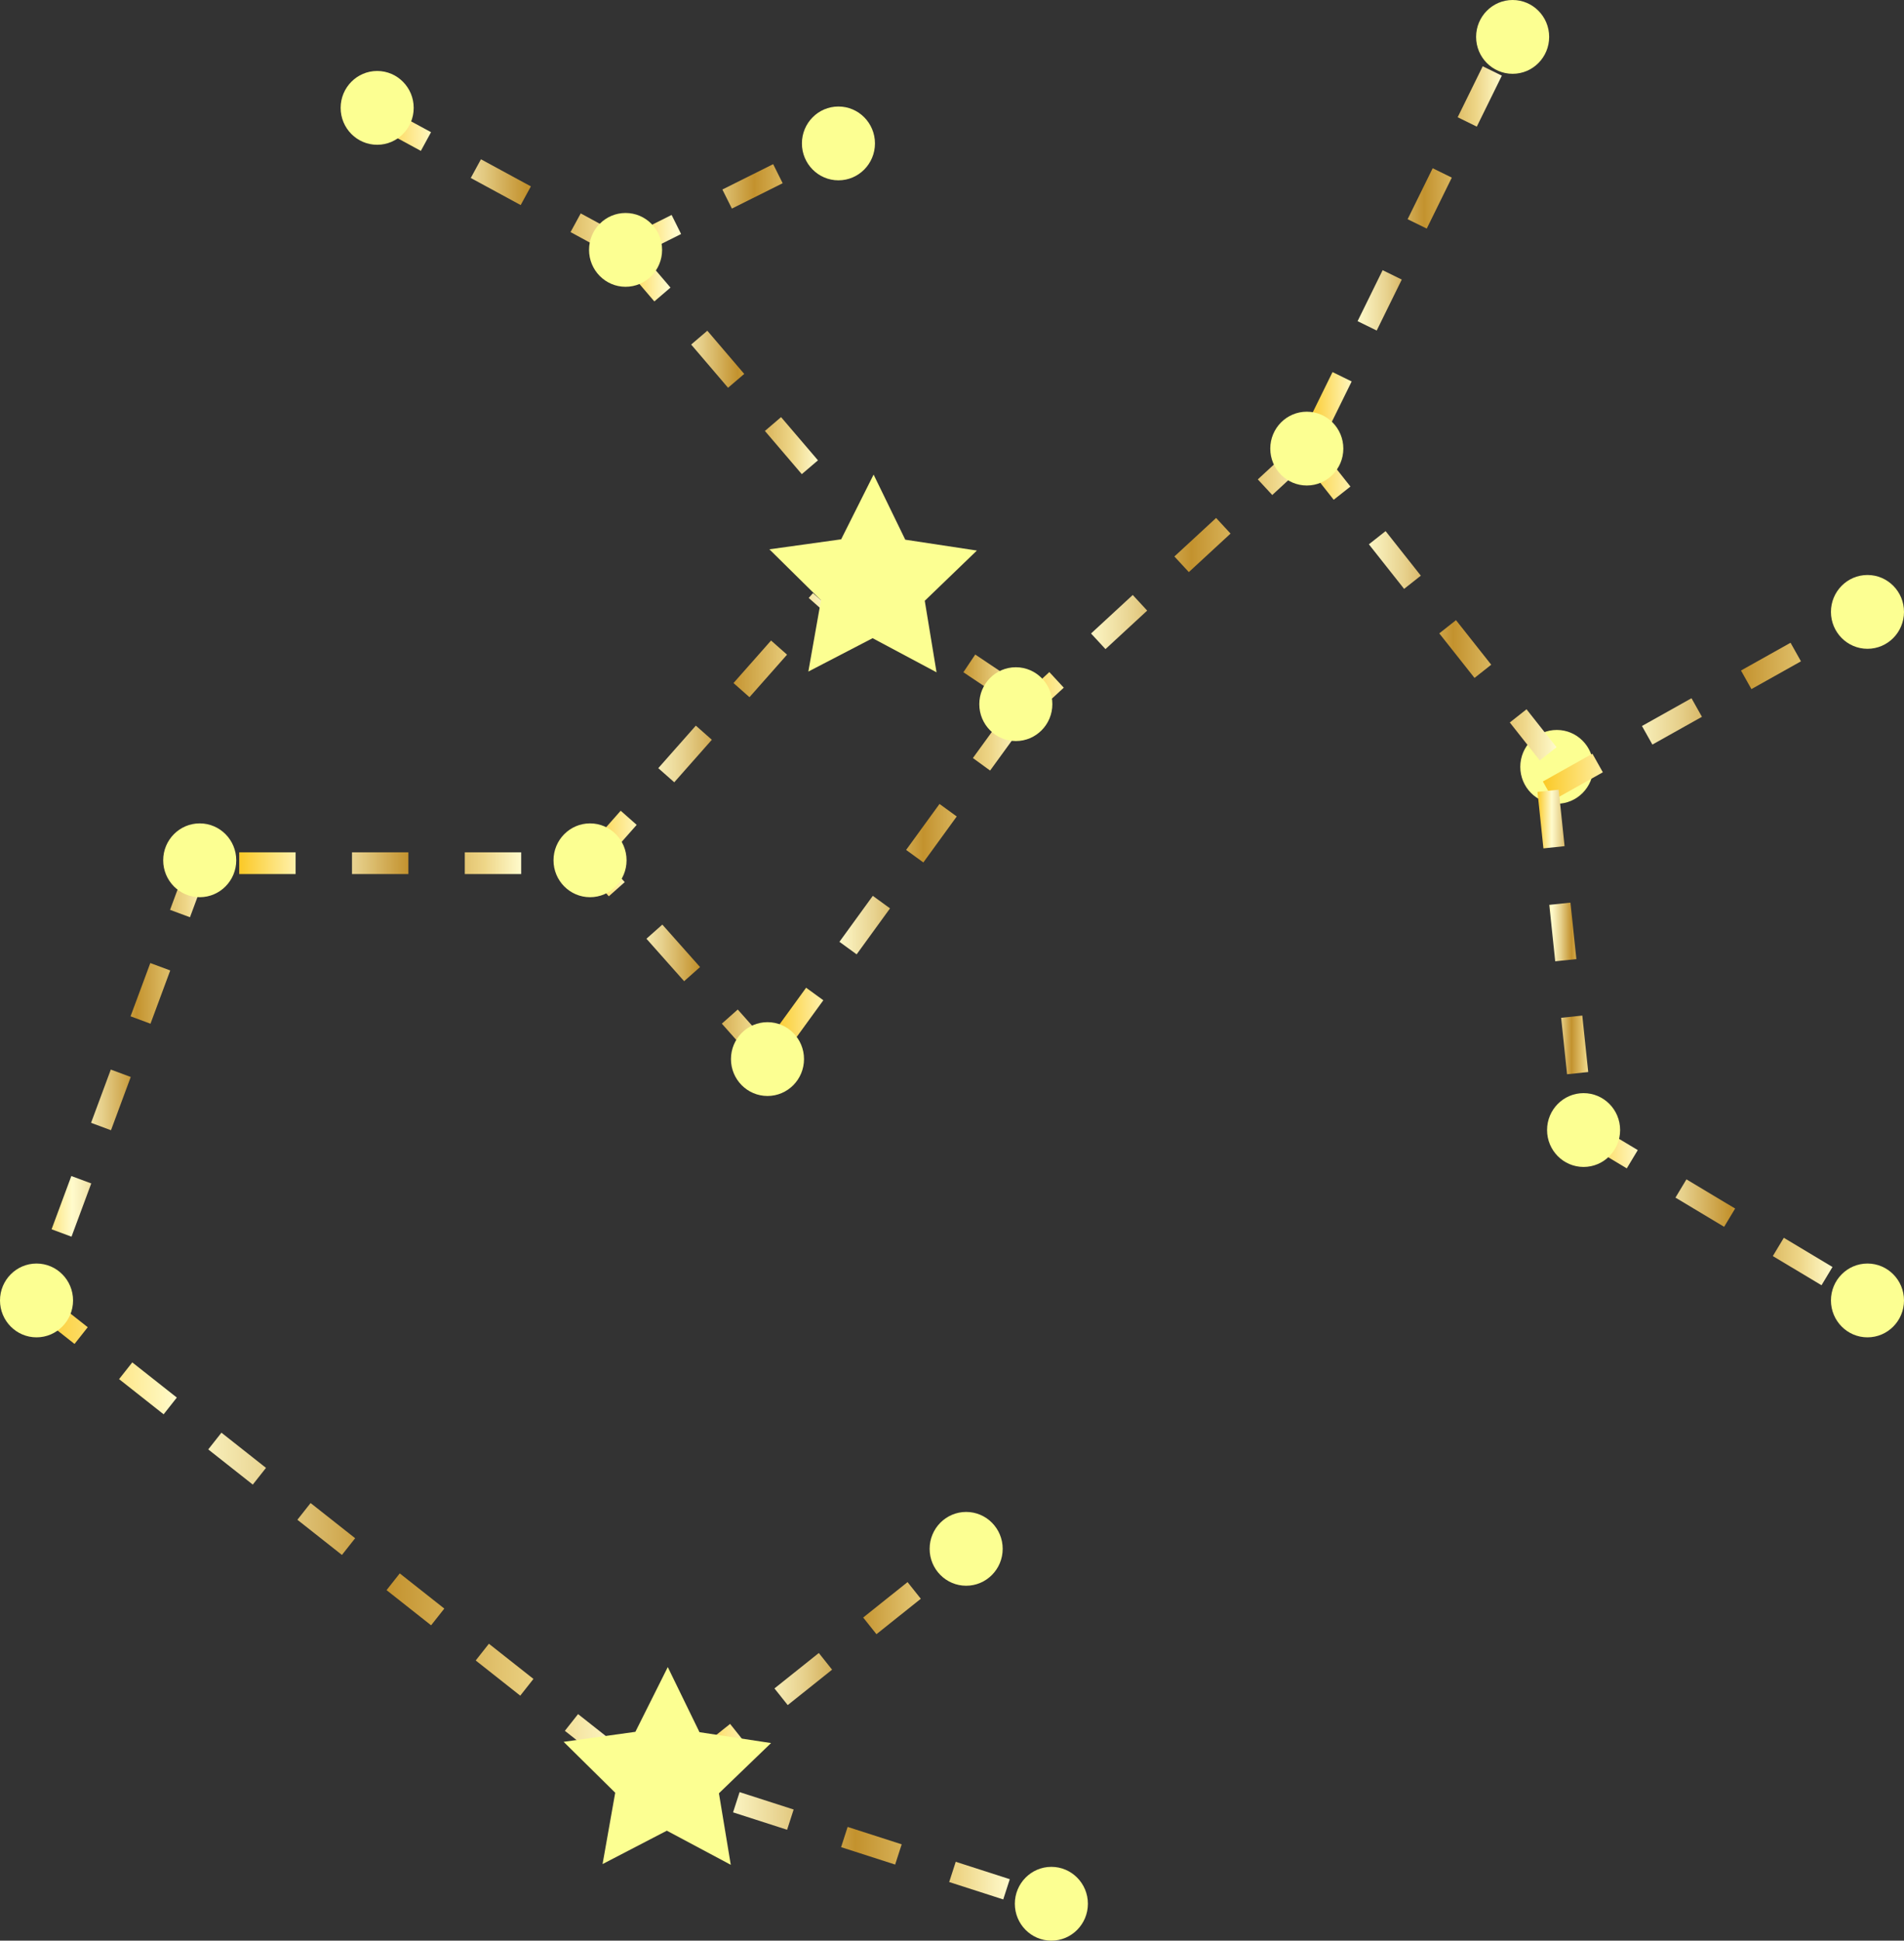 <?xml version="1.0" encoding="UTF-8"?><svg id="_レイヤー_2" xmlns="http://www.w3.org/2000/svg" xmlns:xlink="http://www.w3.org/1999/xlink" viewBox="0 0 308.59 314.46"><rect x="0" y="0" width="308.59" height="314.46" fill="#333333" stroke="none"/><defs><style>.cls-1{fill:url(#Gold);}.cls-2{fill:url(#Gold-7);}.cls-3{fill:url(#Gold-6);}.cls-4{fill:url(#Gold-2);}.cls-5{fill:url(#Gold-9);}.cls-6{fill:url(#Gold-4);}.cls-7{fill:url(#Gold-3);}.cls-8{fill:url(#Gold-8);}.cls-9{fill:url(#Gold-5);}.cls-10{fill:#fcff92;}.cls-11{fill:url(#Gold-10);}.cls-12{fill:url(#Gold-16);}.cls-13{fill:url(#Gold-11);}.cls-14{fill:url(#Gold-13);}.cls-15{fill:url(#Gold-15);}.cls-16{fill:url(#Gold-17);}.cls-17{fill:url(#Gold-18);}.cls-18{fill:url(#Gold-12);}.cls-19{fill:url(#Gold-14);}</style><linearGradient id="Gold" x1="140.85" y1="104.94" x2="165.71" y2="104.94" gradientUnits="userSpaceOnUse"><stop offset="0" stop-color="#fbc926"/><stop offset=".25" stop-color="#fffbcc"/><stop offset=".3" stop-color="#f8efba"/><stop offset=".41" stop-color="#e7d18d"/><stop offset=".55" stop-color="#cca246"/><stop offset=".6" stop-color="#c3922e"/><stop offset=".87" stop-color="#eed688"/><stop offset="1" stop-color="#fffbcc"/></linearGradient><linearGradient id="Gold-2" x1="210.45" y1="97.42" x2="252.26" y2="97.42" xlink:href="#Gold"/><linearGradient id="Gold-3" x1="211.91" y1="40.41" x2="243.41" y2="40.41" xlink:href="#Gold"/><linearGradient id="Gold-4" x1="60.13" y1="29.52" x2="102.21" y2="29.52" xlink:href="#Gold"/><linearGradient id="Gold-5" x1="100.61" y1="31.86" x2="136.66" y2="31.86" xlink:href="#Gold"/><linearGradient id="Gold-6" x1="163.3" y1="94.55" x2="212.96" y2="94.55" xlink:href="#Gold"/><linearGradient id="Gold-7" x1="125.24" y1="142.46" x2="165.87" y2="142.46" xlink:href="#Gold"/><linearGradient id="Gold-8" x1="94.51" y1="155.51" x2="125.68" y2="155.51" xlink:href="#Gold"/><linearGradient id="Gold-9" x1="94.51" y1="118.33" x2="134.35" y2="118.33" xlink:href="#Gold"/><linearGradient id="Gold-10" x1="38.77" y1="139.87" x2="84.47" y2="139.87" xlink:href="#Gold"/><linearGradient id="Gold-11" x1="4.3" y1="175.06" x2="33.99" y2="175.06" xlink:href="#Gold"/><linearGradient id="Gold-12" x1="4.85" y1="247.76" x2="100.9" y2="247.76" xlink:href="#Gold"/><linearGradient id="Gold-13" x1="111.14" y1="268.7" x2="157.67" y2="268.7" xlink:href="#Gold"/><linearGradient id="Gold-14" x1="101.3" y1="296.26" x2="163.66" y2="296.26" xlink:href="#Gold"/><linearGradient id="Gold-15" x1="250.07" y1="113.64" x2="303.51" y2="113.64" xlink:href="#Gold"/><linearGradient id="Gold-16" x1="249.19" y1="155.62" x2="258.38" y2="155.62" xlink:href="#Gold"/><linearGradient id="Gold-17" x1="255.77" y1="194.95" x2="297" y2="194.95" xlink:href="#Gold"/><linearGradient id="Gold-18" x1="100.07" y1="58.21" x2="132.57" y2="58.21" xlink:href="#Gold"/></defs><g id="_レイヤー_2-2"><path class="cls-10" d="M258.24,124.26c0,3.3-2.65,5.98-5.92,5.98s-5.92-2.68-5.92-5.98,2.65-5.98,5.92-5.98,5.92,2.68,5.92,5.98Z"/><path class="cls-1" d="M163.79,114.05l-7.65-5.12,1.92-2.87,7.65,5.12-1.92,2.87ZM148.5,103.81l-7.65-5.12,1.92-2.87,7.65,5.12-1.92,2.87Z"/><path class="cls-4" d="M249.56,123.22l-4.86-6.15,2.71-2.14,4.86,6.15-2.71,2.14ZM238.98,109.85l-5.71-7.22,2.71-2.14,5.71,7.22-2.71,2.14ZM227.57,95.42l-5.71-7.22,2.71-2.14,5.71,7.22-2.71,2.14ZM216.16,80.98l-5.71-7.22,2.71-2.14,5.71,7.22-2.71,2.14Z"/><path class="cls-10" d="M251.08,5.98c0,3.3-2.65,5.98-5.92,5.98s-5.92-2.68-5.92-5.98,2.65-5.98,5.92-5.98,5.92,2.68,5.92,5.98Z"/><path class="cls-7" d="M215.01,70.07l-3.1-1.52,4.06-8.26,3.1,1.52-4.06,8.26ZM223.13,53.56l-3.1-1.52,4.06-8.26,3.1,1.52-4.06,8.26ZM231.24,37.04l-3.1-1.52,4.06-8.26,3.1,1.52-4.06,8.26ZM239.35,20.52l-3.1-1.52,4.06-8.26,3.1,1.52-4.06,8.26Z"/><path class="cls-6" d="M100.56,42l-8.09-4.39,1.65-3.03,8.09,4.39-1.65,3.03ZM84.39,33.23l-8.09-4.39,1.65-3.03,8.09,4.39-1.65,3.03ZM68.21,24.45l-8.09-4.39,1.65-3.03,8.09,4.39-1.65,3.03Z"/><path class="cls-9" d="M102.16,42.03l-1.54-3.09,8.23-4.11,1.54,3.09-8.23,4.11ZM118.62,33.8l-1.54-3.09,8.23-4.11,1.54,3.09-8.23,4.11ZM135.08,25.57l-1.54-3.09,1.59-.79,1.54,3.09-1.59.79Z"/><path class="cls-3" d="M165.65,117.67l-2.34-2.53,6.76-6.24,2.34,2.53-6.76,6.24ZM179.17,105.18l-2.34-2.53,6.76-6.24,2.34,2.53-6.76,6.24ZM192.68,92.7l-2.34-2.53,6.76-6.24,2.34,2.53-6.76,6.24ZM206.2,80.21l-2.34-2.53,6.76-6.24,2.34,2.53-6.76,6.24Z"/><path class="cls-2" d="M128.03,169.53l-2.79-2.03,5.41-7.45,2.79,2.03-5.41,7.45ZM138.84,154.64l-2.79-2.03,5.41-7.45,2.79,2.03-5.41,7.45ZM149.65,139.75l-2.79-2.03,5.41-7.45,2.79,2.03-5.41,7.45ZM160.47,124.86l-2.79-2.03,5.41-7.45,2.79,2.03-5.41,7.45Z"/><path class="cls-8" d="M123.1,172.75l-6.11-6.88,2.58-2.29,6.11,6.88-2.58,2.29ZM110.88,158.99l-6.11-6.88,2.58-2.29,6.11,6.88-2.58,2.29ZM98.67,145.23l-4.15-4.68,2.58-2.29,4.15,4.68-2.58,2.29Z"/><path class="cls-5" d="M97.1,140.55l-2.59-2.29,6.09-6.89,2.59,2.29-6.09,6.89ZM109.28,126.76l-2.59-2.29,6.09-6.89,2.59,2.29-6.09,6.89ZM121.47,112.97l-2.59-2.29,6.09-6.89,2.59,2.29-6.09,6.89ZM133.66,99.18l-2.59-2.29.69-.78,2.59,2.29-.69.78Z"/><path class="cls-11" d="M84.47,141.63h-9.14v-3.52h9.14v3.52ZM66.19,141.63h-9.14v-3.52h9.14v3.52ZM47.91,141.63h-9.14v-3.52h9.14v3.52Z"/><path class="cls-13" d="M7.54,211.32l-3.23-1.2.85-2.3,3.23,1.2-.85,2.3ZM11.59,200.39l-3.23-1.2,3.2-8.63,3.23,1.2-3.2,8.63ZM17.99,183.14l-3.23-1.2,3.2-8.63,3.23,1.2-3.2,8.63ZM24.39,165.88l-3.23-1.2,3.2-8.63,3.23,1.2-3.2,8.63ZM30.79,148.63l-3.23-1.2,3.2-8.63,3.23,1.2-3.2,8.63Z"/><path class="cls-18" d="M98.77,286.16l-7.22-5.7,2.14-2.71,7.22,5.7-2.14,2.71ZM84.32,274.76l-7.22-5.7,2.14-2.71,7.22,5.7-2.14,2.71ZM69.87,263.36l-7.22-5.7,2.14-2.71,7.22,5.7-2.14,2.71ZM55.42,251.96l-7.22-5.7,2.14-2.71,7.22,5.7-2.14,2.71ZM40.97,240.56l-7.22-5.7,2.14-2.71,7.22,5.7-2.14,2.71ZM26.52,229.17l-7.22-5.7,2.14-2.71,7.22,5.7-2.14,2.71ZM12.08,217.77l-7.22-5.7,2.14-2.71,7.22,5.7-2.14,2.71Z"/><path class="cls-14" d="M113.29,287.78l-2.15-2.7,7.19-5.74,2.15,2.7-7.19,5.74ZM127.67,276.29l-2.15-2.7,7.19-5.74,2.15,2.7-7.19,5.74ZM142.05,264.8l-2.15-2.7,7.19-5.74,2.15,2.7-7.19,5.74ZM156.42,253.32l-2.15-2.7,1.25-1,2.15,2.7-1.25,1Z"/><path class="cls-19" d="M162.6,307.78l-8.76-2.82,1.06-3.28,8.76,2.82-1.06,3.28ZM145.08,302.13l-8.76-2.82,1.06-3.28,8.76,2.82-1.06,3.28ZM127.57,296.49l-8.76-2.82,1.06-3.28,8.76,2.82-1.06,3.28ZM110.05,290.84l-8.76-2.82,1.06-3.28,8.76,2.82-1.06,3.28Z"/><path class="cls-15" d="M251.75,129.64l-1.69-3.01,8.03-4.5,1.69,3.01-8.03,4.5ZM267.81,120.65l-1.69-3.01,8.03-4.5,1.69,3.01-8.03,4.5ZM283.86,111.66l-1.69-3.01,8.03-4.5,1.69,3.01-8.03,4.5ZM299.92,102.66l-1.69-3.01,3.59-2.01,1.69,3.01-3.59,2.01Z"/><path class="cls-12" d="M254.94,183.29v-.07s3.42-.36,3.42-.36v.07s-3.42.36-3.42.36ZM253.98,174.07l-.96-9.15,3.43-.36.96,9.15-3.43.36ZM252.06,155.77l-.96-9.15,3.43-.36.96,9.15-3.43.36ZM250.15,137.47l-.96-9.15,3.43-.36.96,9.15-3.43.36Z"/><path class="cls-16" d="M295.22,208.26l-7.89-4.73,1.78-2.96,7.89,4.73-1.78,2.96ZM279.44,198.79l-7.89-4.73,1.78-2.96,7.89,4.73-1.78,2.96ZM263.66,189.32l-7.89-4.73,1.78-2.96,7.89,4.73-1.78,2.96Z"/><polygon class="cls-10" points="118.44 302.17 108.08 296.64 97.66 302.05 99.71 290.49 91.35 282.24 102.98 280.62 108.23 270.13 113.37 280.68 124.97 282.44 116.52 290.58 118.44 302.17"/><polygon class="cls-10" points="151.79 108.94 141.43 103.41 131.01 108.82 133.06 97.26 124.7 89.01 136.33 87.39 141.59 76.9 146.72 87.45 158.33 89.21 149.88 97.35 151.79 108.94"/><ellipse class="cls-10" cx="135.89" cy="23.24" rx="5.92" ry="5.98"/><ellipse class="cls-10" cx="211.8" cy="72.69" rx="5.92" ry="5.98"/><ellipse class="cls-10" cx="302.67" cy="99.15" rx="5.92" ry="5.98"/><path class="cls-10" d="M308.59,210.72c0,3.3-2.65,5.98-5.92,5.98s-5.92-2.68-5.92-5.98,2.65-5.98,5.92-5.98,5.92,2.68,5.92,5.98Z"/><path class="cls-10" d="M262.58,183.11c0,3.3-2.65,5.98-5.92,5.98s-5.92-2.68-5.92-5.98,2.65-5.98,5.92-5.98,5.92,2.68,5.92,5.98Z"/><ellipse class="cls-10" cx="32.37" cy="139.4" rx="5.92" ry="5.98"/><path class="cls-10" d="M101.55,139.4c0,3.3-2.65,5.98-5.92,5.98s-5.92-2.68-5.92-5.98,2.65-5.98,5.92-5.98,5.92,2.68,5.92,5.98Z"/><ellipse class="cls-10" cx="124.39" cy="171.61" rx="5.92" ry="5.98"/><ellipse class="cls-10" cx="164.64" cy="114.1" rx="5.92" ry="5.98"/><path class="cls-10" d="M11.84,210.72c0,3.3-2.65,5.98-5.92,5.98s-5.92-2.68-5.92-5.98,2.65-5.98,5.92-5.98,5.92,2.68,5.92,5.98Z"/><path class="cls-10" d="M162.51,250.97c0,3.3-2.65,5.98-5.92,5.98s-5.92-2.68-5.92-5.98,2.65-5.98,5.92-5.98,5.92,2.68,5.92,5.98Z"/><path class="cls-10" d="M176.32,308.48c0,3.3-2.65,5.98-5.92,5.98s-5.92-2.68-5.92-5.98,2.65-5.98,5.92-5.98,5.92,2.68,5.92,5.98Z"/><path class="cls-10" d="M67.05,17.48c0,3.3-2.65,5.98-5.92,5.98s-5.92-2.68-5.92-5.98,2.65-5.98,5.92-5.98,5.92,2.68,5.92,5.98Z"/><path class="cls-17" d="M129.95,76.83l-5.98-7,2.62-2.24,5.98,7-2.62,2.24ZM118,62.83l-5.98-7,2.62-2.24,5.98,7-2.62,2.24ZM106.05,48.84l-5.98-7,2.62-2.24,5.98,7-2.62,2.24Z"/><path class="cls-10" d="M107.31,40.49c0,3.3-2.65,5.98-5.92,5.98s-5.92-2.68-5.92-5.98,2.65-5.98,5.92-5.98,5.92,2.68,5.92,5.98Z"/></g></svg>